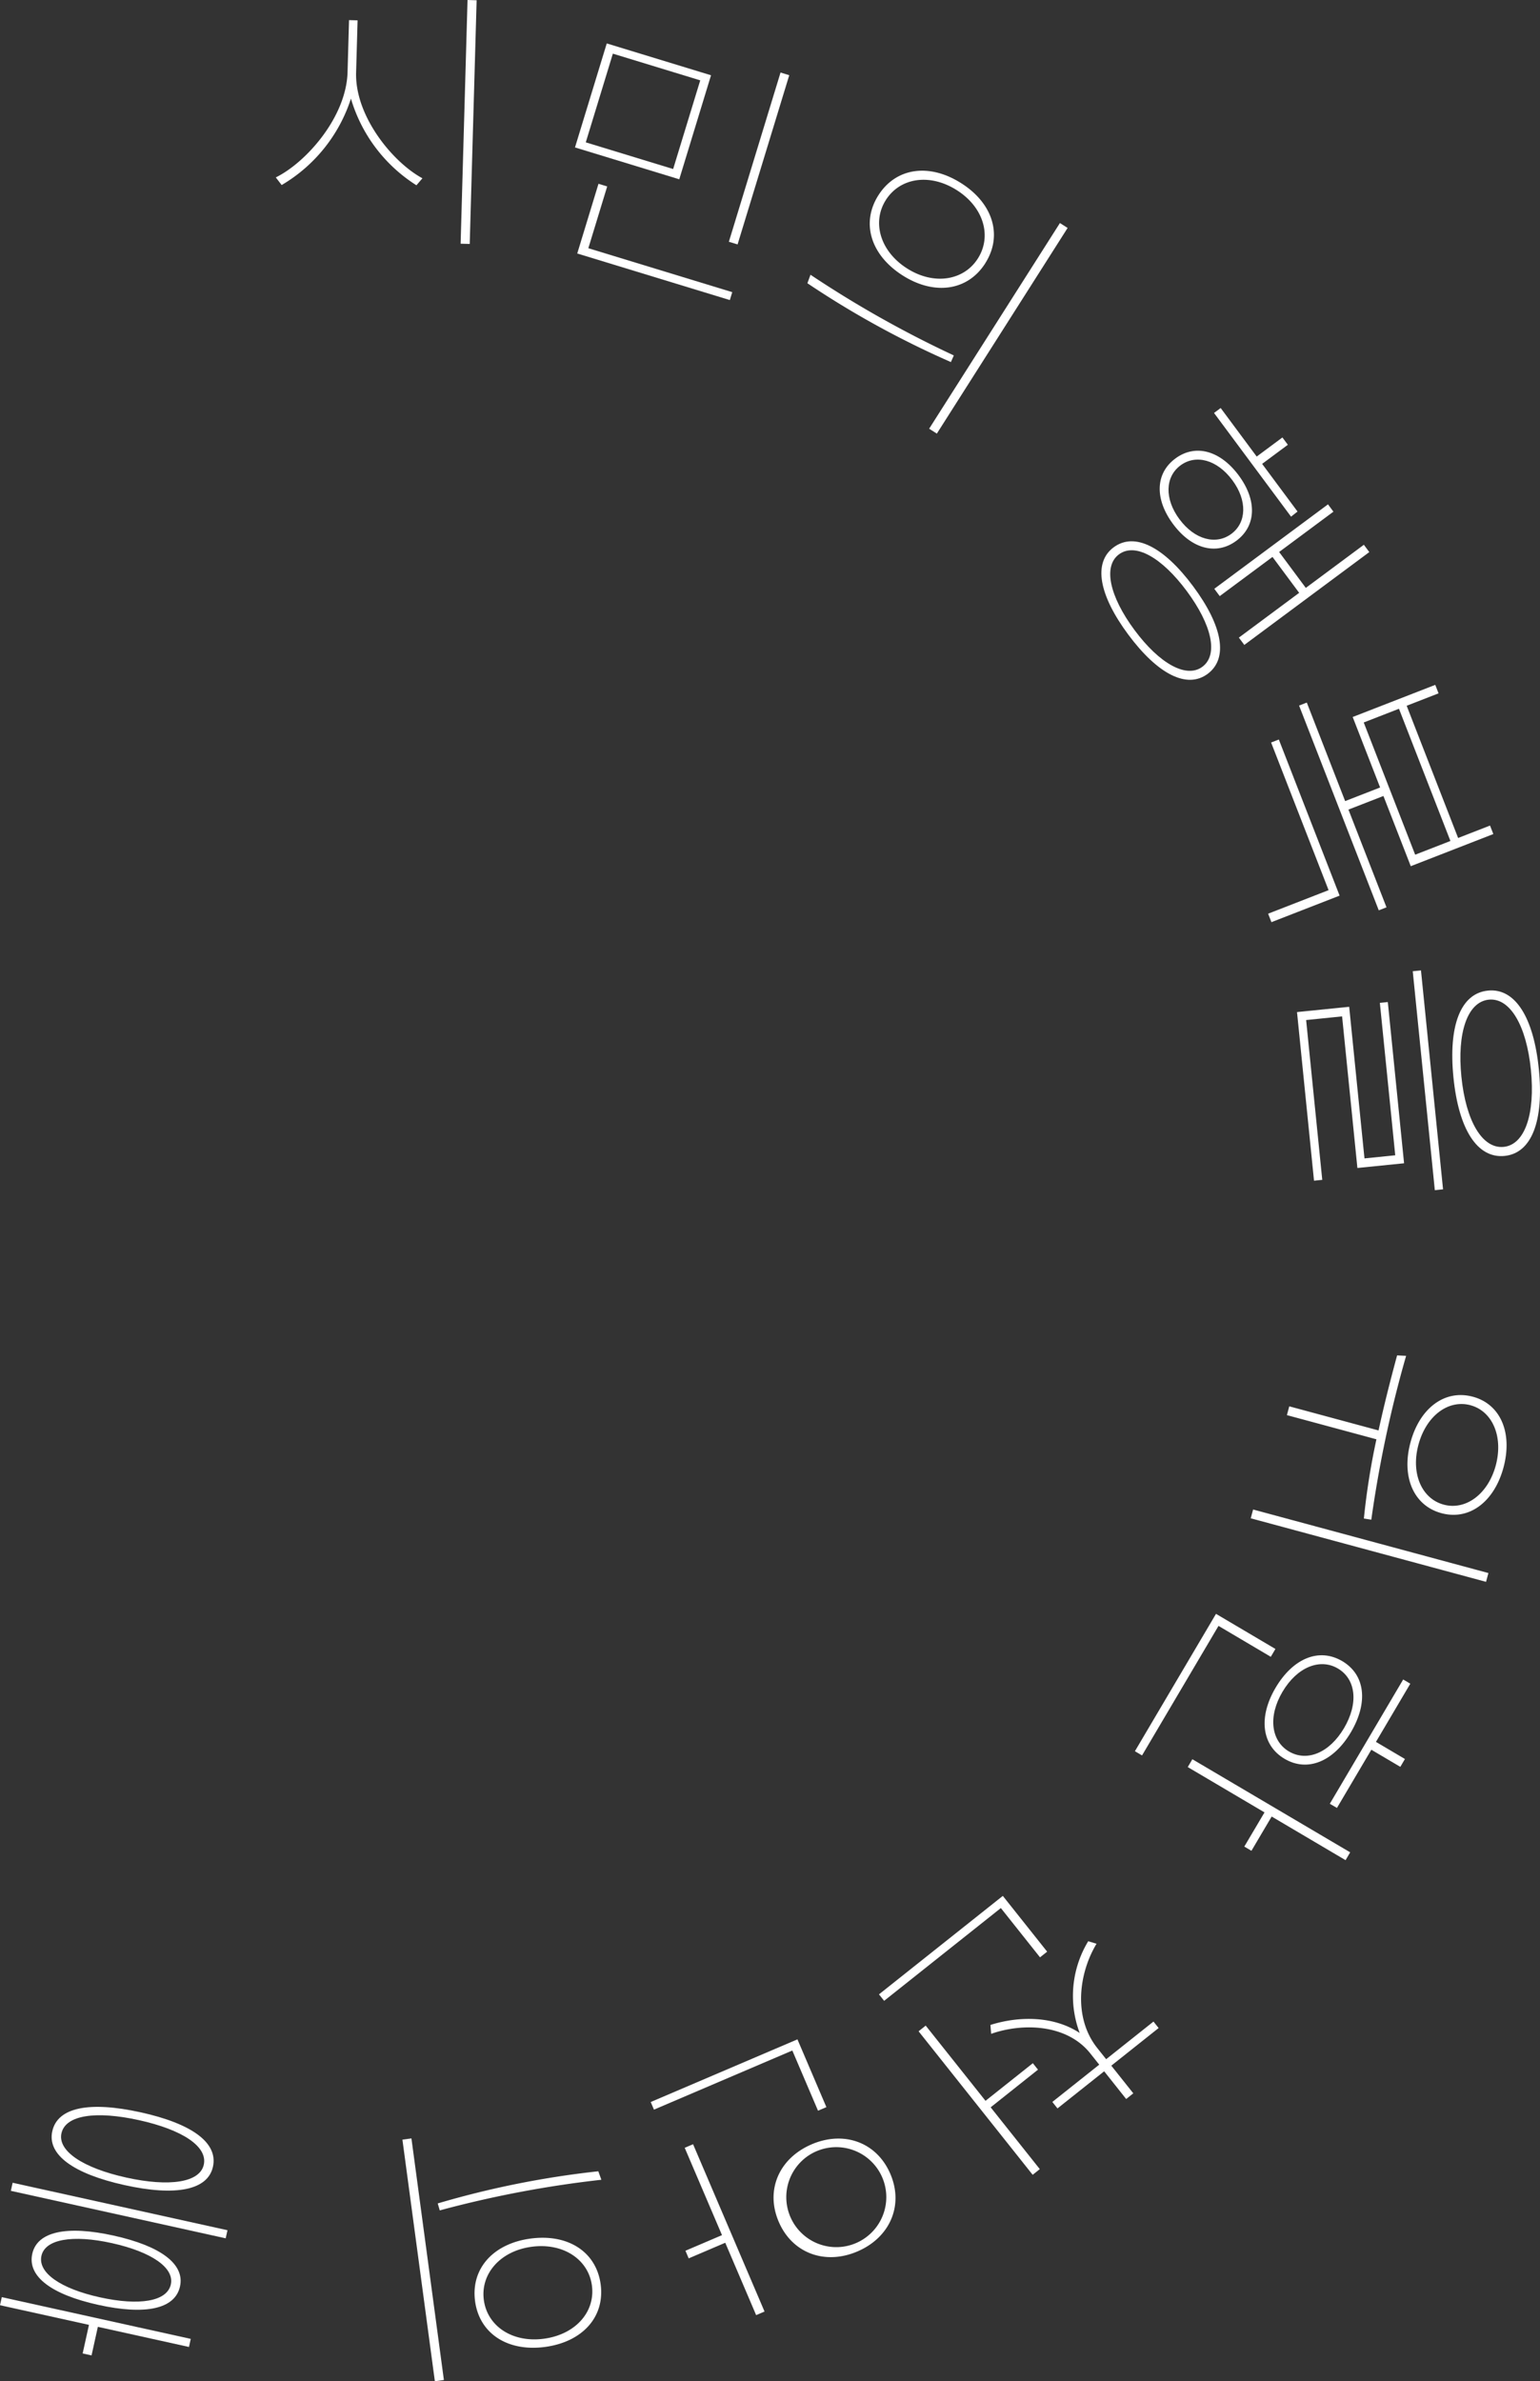 <svg xmlns="http://www.w3.org/2000/svg" width="166.717" height="257.771" viewBox="0 0 166.717 257.771">
  <rect x="0" y="0" width="166.717" height="257.771" fill="#333333" stroke="none"/>
  <g id="circle_txt" transform="translate(-547.1 -135.806)">
    <g id="그룹_3" data-name="그룹 3" transform="translate(547.1 135.806)">
      <path id="패스_13" data-name="패스 13" d="M585.767,143.657c-.135,4.75,4,9.74,7.18,11.447l-.649.758a16.677,16.677,0,0,1-7.09-9.381,16.858,16.858,0,0,1-7.5,9.356l-.635-.826c3.274-1.612,7.629-6.511,7.768-11.381l.16-5.646.926.026Zm13.048-7.823-.748,26.38-.985-.028.748-26.38Z" transform="translate(-547.216 -135.806)" fill="#fff"/>
      <path id="패스_14" data-name="패스 14" d="M620.877,155.232l-11.289-3.448,3.439-11.259,11.288,3.447Zm5.736,12.218-.262.857-16.519-5.042,2.3-7.546.943.288-2.042,6.687Zm-3.466-22.928-9.459-2.889-2.932,9.6,9.458,2.888Zm4.043,17.761-.943-.288,5.593-18.319.943.29Z" transform="translate(-547.341 -135.824)" fill="#fff"/>
      <path id="패스_15" data-name="패스 15" d="M635.183,165.62a116.9,116.9,0,0,0,15.515,8.734l-.316.718a99.513,99.513,0,0,1-15.536-8.533Zm18.922-1.245c-1.908,3-5.519,3.5-8.948,1.32-3.454-2.2-4.532-5.679-2.624-8.68s5.52-3.5,8.973-1.3C654.935,157.891,656.013,161.374,654.1,164.375Zm-10.766-6.846c-1.522,2.395-.626,5.55,2.3,7.409,2.9,1.845,6.137,1.32,7.66-1.077,1.54-2.42.627-5.55-2.272-7.393C648.1,154.607,644.878,155.108,643.338,157.529Zm19.678,3.023-14.158,22.264-.833-.529,14.158-22.264Z" transform="translate(-547.439 -135.878)" fill="#fff"/>
      <path id="패스_16" data-name="패스 16" d="M678.3,208.924c-2.231,1.657-5.392.059-8.6-4.26-3.19-4.3-3.807-7.782-1.576-9.439,2.256-1.674,5.415-.076,8.606,4.219C679.937,203.762,680.554,207.249,678.3,208.924Zm-.571-.768c1.751-1.3,1.032-4.525-1.694-8.2-2.709-3.647-5.588-5.269-7.34-3.967-1.727,1.282-1.031,4.525,1.694,8.2C673.1,207.836,676,209.439,677.729,208.156Zm-3.167-15.441c-2-2.689-1.946-5.478.236-7.1s4.87-.863,6.865,1.825c1.978,2.663,1.929,5.454-.254,7.076S676.539,195.379,674.562,192.715Zm.7-.517c1.639,2.207,3.943,2.8,5.6,1.574s1.75-3.607.111-5.814c-1.657-2.232-3.961-2.829-5.616-1.6S673.6,189.967,675.258,192.2Zm12.068-.291-8.339-11.227.72-.534,3.9,5.254,2.783-2.067.589.792-2.784,2.067,3.831,5.159Zm-7.721,8.6-.589-.792,12.309-9.142.588.793-5.878,4.365,2.888,3.886,6.285-4.668.589.792-13.531,10.05-.589-.792,6.527-4.847-2.887-3.886Z" transform="translate(-547.563 -135.977)" fill="#fff"/>
      <path id="패스_17" data-name="패스 17" d="M686.076,216.147l6.579,16.9-7.38,2.872-.357-.917,6.544-2.548-6.222-15.983Zm11.656,18.165-.836.326-8.628-22.166.836-.325,4.151,10.666,3.787-1.474-2.97-7.629,8.938-3.479.359.918-3.453,1.344,5.57,14.313,3.454-1.344.358.918-8.939,3.48-2.959-7.6-3.787,1.473Zm-2.465-20.01,5.569,14.313,3.816-1.485-5.57-14.312Z" transform="translate(-547.633 -136.094)" fill="#fff"/>
      <path id="패스_18" data-name="패스 18" d="M689.044,246.634l1.746,17.3-.893.091-1.841-18.254,5.649-.57,1.655,16.41,3.33-.336-1.665-16.5.862-.087,1.76,17.451-5.053.51-1.656-16.41Zm14.823,18.326-.891.091-2.39-23.7.891-.089Zm4.858-21.514c2.944-.3,4.946,2.895,5.51,8.485s-.761,9.117-3.7,9.412c-2.972.3-4.977-2.891-5.541-8.481S705.751,243.747,708.725,243.447Zm.1.981c-2.319.235-3.455,3.563-2.971,8.35s2.259,7.82,4.579,7.587c2.288-.231,3.425-3.56,2.943-8.346S711.112,244.2,708.823,244.428Z" transform="translate(-547.645 -136.214)" fill="#fff"/>
      <path id="패스_19" data-name="패스 19" d="M708.5,307.61l-25.473-6.878.257-.952,25.473,6.879Zm-13.225-6.851a77.182,77.182,0,0,1,1.359-8.579l-9.692-2.617.256-.952,9.665,2.61c.643-2.954,1.361-5.73,2.009-8.123l.976.047a128.719,128.719,0,0,0-3.768,17.738Zm11.8-13.188c3.028.817,4.317,3.952,3.312,7.673-1,3.693-3.689,5.751-6.717,4.933s-4.347-3.959-3.35-7.652C701.317,288.8,704.037,286.753,707.067,287.571Zm-.25.923c-2.394-.647-4.789,1.121-5.639,4.264-.842,3.116.34,5.848,2.734,6.495,2.364.64,4.79-1.121,5.631-4.237C710.393,291.873,709.182,289.133,706.817,288.494Z" transform="translate(-547.625 -136.375)" fill="#fff"/>
      <path id="패스_20" data-name="패스 20" d="M679.49,312.488l-8.278,14.022-.772-.456,8.779-14.869,6.432,3.8-.5.85Zm3.565,24.345-.772-.456,2.187-3.7-8.309-4.906.5-.849L693.745,337l-.5.849-8-4.724Zm2.612-17.646c1.9-3.216,4.723-4.357,7.218-2.885s2.834,4.484.936,7.7c-1.868,3.165-4.683,4.347-7.179,2.875S683.8,322.353,685.667,319.187Zm.746.44c-1.581,2.676-1.228,5.311.7,6.452,1.955,1.154,4.382.157,5.962-2.518,1.595-2.7,1.294-5.307-.661-6.461C690.485,315.96,688.006,316.927,686.413,319.627Zm5.127,12.117,7.943-13.455.771.455-3.72,6.3,3.138,1.853-.5.849-3.138-1.852-3.722,6.3Z" transform="translate(-547.577 -136.484)" fill="#fff"/>
      <path id="패스_21" data-name="패스 21" d="M643.184,353.192l-.559-.7,13.407-10.659,4.8,6.038-.772.614-4.241-5.335Zm11.532,11.528,5.319,6.691-.772.615-12.35-15.536.771-.614,6.474,8.141,5.124-4.072.557.7Zm-.025-8.916c3.112-.984,6.856-.982,9.664.87a11.407,11.407,0,0,1,.923-9.934l.9.273c-1.943,3.224-2.532,8.007.074,11.283l.966,1.216,5.124-4.074.558.7-5.124,4.074,2.382,2.994-.773.615-2.381-3-5.054,4.018-.557-.7,5.076-4.035-.966-1.216c-2.493-3.136-7.212-3.356-10.735-2.121Z" transform="translate(-547.469 -136.602)" fill="#fff"/>
      <path id="패스_22" data-name="패스 22" d="M633.148,358.632l-14.978,6.4-.352-.825,15.884-6.784,3.134,7.338-.906.386Zm-11.219,22.5-.352-.825,3.958-1.69-4.037-9.453.906-.388,7.736,18.111-.909.388-3.344-7.833Zm13.314-12.348c3.517-1.5,7.056-.219,8.522,3.217,1.456,3.408-.051,6.878-3.569,8.381s-7.067.19-8.522-3.217C630.206,373.732,631.724,370.289,635.242,368.786Zm.352.825a5.413,5.413,0,1,0,7.291,2.767A5.419,5.419,0,0,0,635.594,369.611Z" transform="translate(-547.373 -136.662)" fill="#fff"/>
      <path id="패스_23" data-name="패스 23" d="M594.346,394.475l-3.512-26.154.976-.133,3.514,26.154Zm18.026-21.81a116.96,116.96,0,0,0-17.494,3.315l-.222-.754a99.4,99.4,0,0,1,17.383-3.48ZM598.7,385.809c-.473-3.524,1.966-6.234,5.995-6.776,4.058-.546,7.126,1.424,7.6,4.95s-1.967,6.235-6.025,6.78C602.243,391.3,599.174,389.333,598.7,385.809Zm12.648-1.7c-.379-2.814-3.1-4.65-6.534-4.189-3.406.458-5.543,2.947-5.166,5.76.381,2.844,3.1,4.65,6.5,4.193C609.587,389.412,611.73,386.953,611.348,384.11Z" transform="translate(-547.269 -136.704)" fill="#fff"/>
      <path id="패스_24" data-name="패스 24" d="M547.294,385.357l20.457,4.52-.193.875-9.864-2.18-.683,3.094-.963-.213.683-3.094-9.631-2.128Zm.98-11.506.194-.876,23.258,5.139-.193.876Zm9.455,12.341c-5.049-1.114-7.677-3.073-7.136-5.524.536-2.422,3.745-3.091,8.794-1.975,5.107,1.129,7.734,3.087,7.2,5.509C566.045,386.652,562.836,387.322,557.73,386.192Zm.18-.816c4.29.948,7.279.444,7.684-1.393.4-1.81-2.1-3.525-6.387-4.474-4.233-.934-7.221-.431-7.62,1.377C551.18,382.725,553.679,384.442,557.91,385.376ZM552.76,367.4c.573-2.6,4.028-3.272,9.574-2.048s8.392,3.294,7.819,5.891c-.56,2.539-4.015,3.214-9.56,1.989S552.2,369.943,552.76,367.4Zm.992.22c-.425,1.924,2.352,3.763,7.021,4.794s7.962.535,8.388-1.391c.439-1.983-2.344-3.793-7.014-4.824S554.191,365.639,553.752,367.624Z" transform="translate(-547.1 -136.691)" fill="#fff"/>
    </g>
  </g>
</svg>
